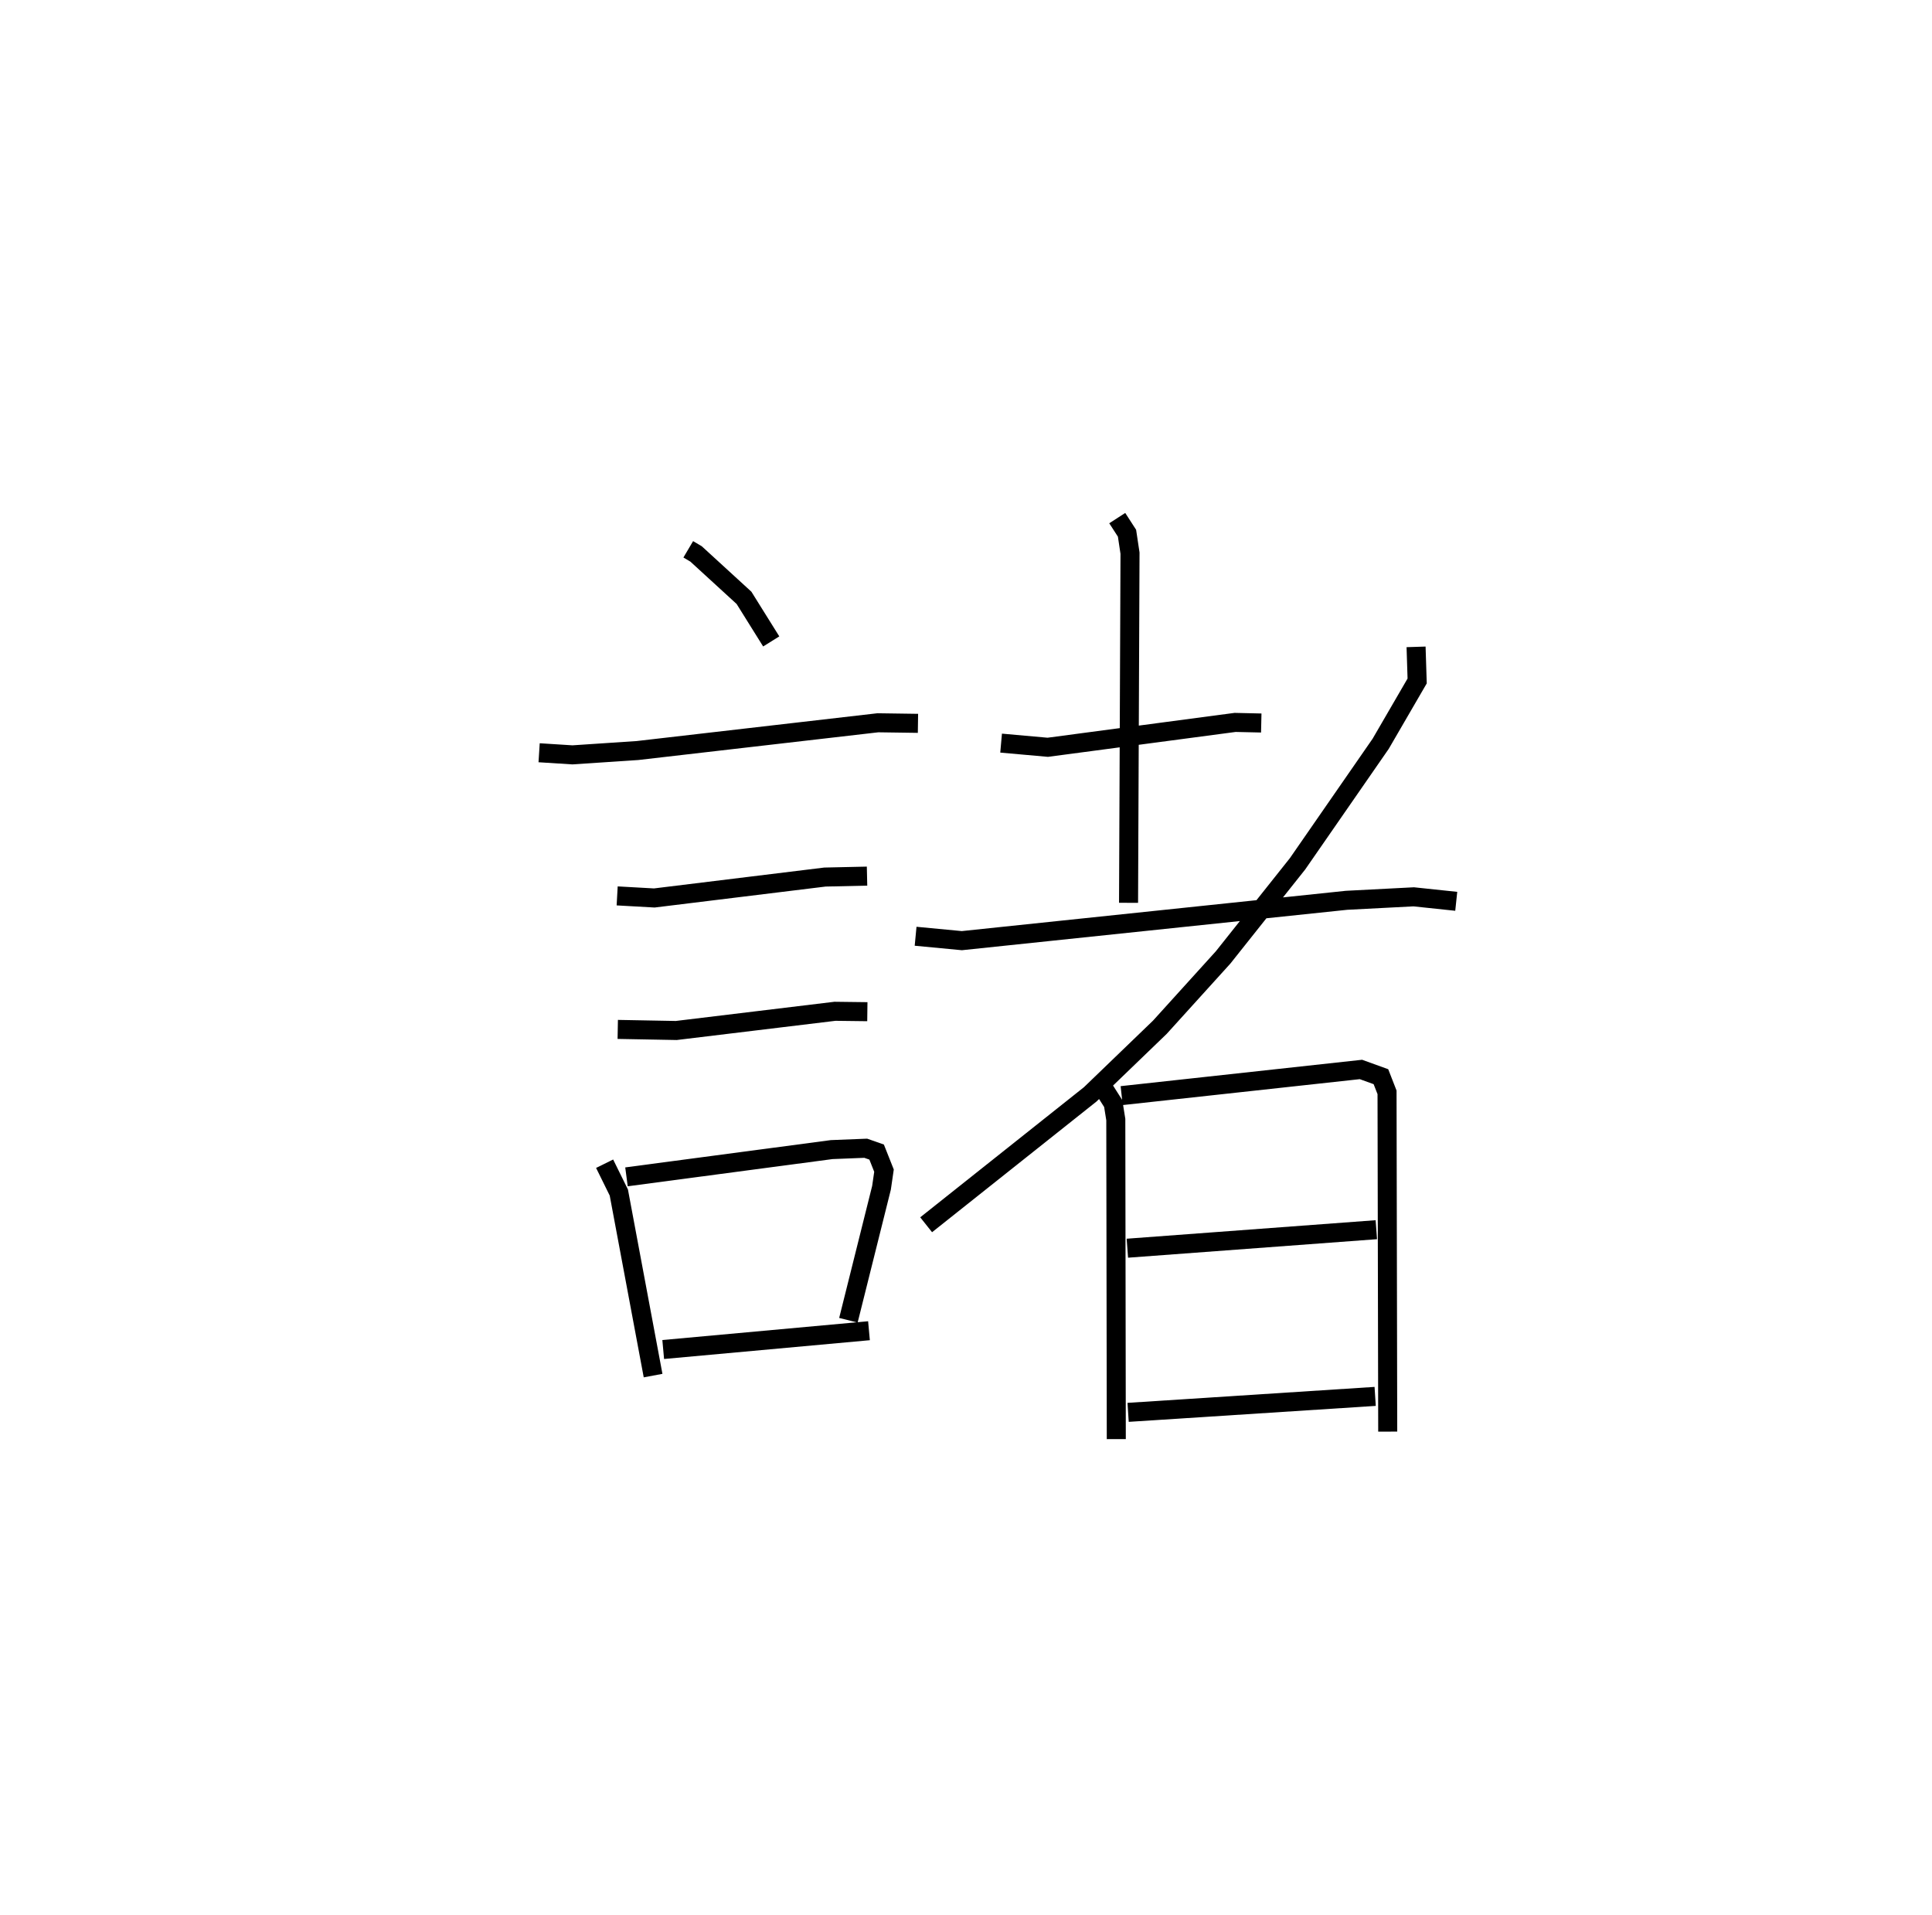 <?xml version="1.0" encoding="utf-8" ?>
<svg baseProfile="full" height="100.627" version="1.1" width="101.524" xmlns="http://www.w3.org/2000/svg" xmlns:ev="http://www.w3.org/2001/xml-events" xmlns:xlink="http://www.w3.org/1999/xlink"><defs /><rect fill="white" height="100.627" width="101.524" x="0" y="0" /><path d="M25,25 m0.0,0.0 m11.167,3.866 l0.411,0.243 2.518,2.306 l1.431,2.291 m-12.197,5.85 l1.753,0.111 3.412,-0.227 l12.634,-1.459 2.109,0.03 m-15.807,9.067 l1.952,0.109 8.967,-1.099 l2.212,-0.049 m-13.1,8.055 l3.074,0.057 8.34,-1.009 l1.702,0.021 m-13.806,7.989 l0.747,1.515 1.8,9.619 m-1.398,-10.444 l10.783,-1.432 1.789,-0.071 l0.573,0.201 0.387,0.976 l-0.131,0.9 -1.739,6.961 m-9.732,1.538 l10.813,-0.987 m6.943,-30.878 l2.452,0.219 9.845,-1.307 l1.374,0.031 m-7.568,-10.767 l0.513,0.794 0.158,1.048 l-0.077,18.374 m-11.19,1.757 l2.43,0.231 20.213,-2.12 l3.532,-0.183 2.235,0.236 m-2.111,-13.371 l0.057,1.792 -1.917,3.301 l-4.37,6.309 -3.91,4.918 l-3.324,3.669 -3.659,3.526 l-8.622,6.853 m9.381,-7.077 l0.45,0.708 0.135,0.842 l0.026,16.791 m0.282,-18.051 l12.574,-1.374 1.05,0.38 l0.321,0.823 0.036,17.828 m-13.682,-9.638 l13.083,-0.973 m-13.043,9.599 l12.982,-0.839 " fill="none" stroke="black" stroke-width="1" /></svg>